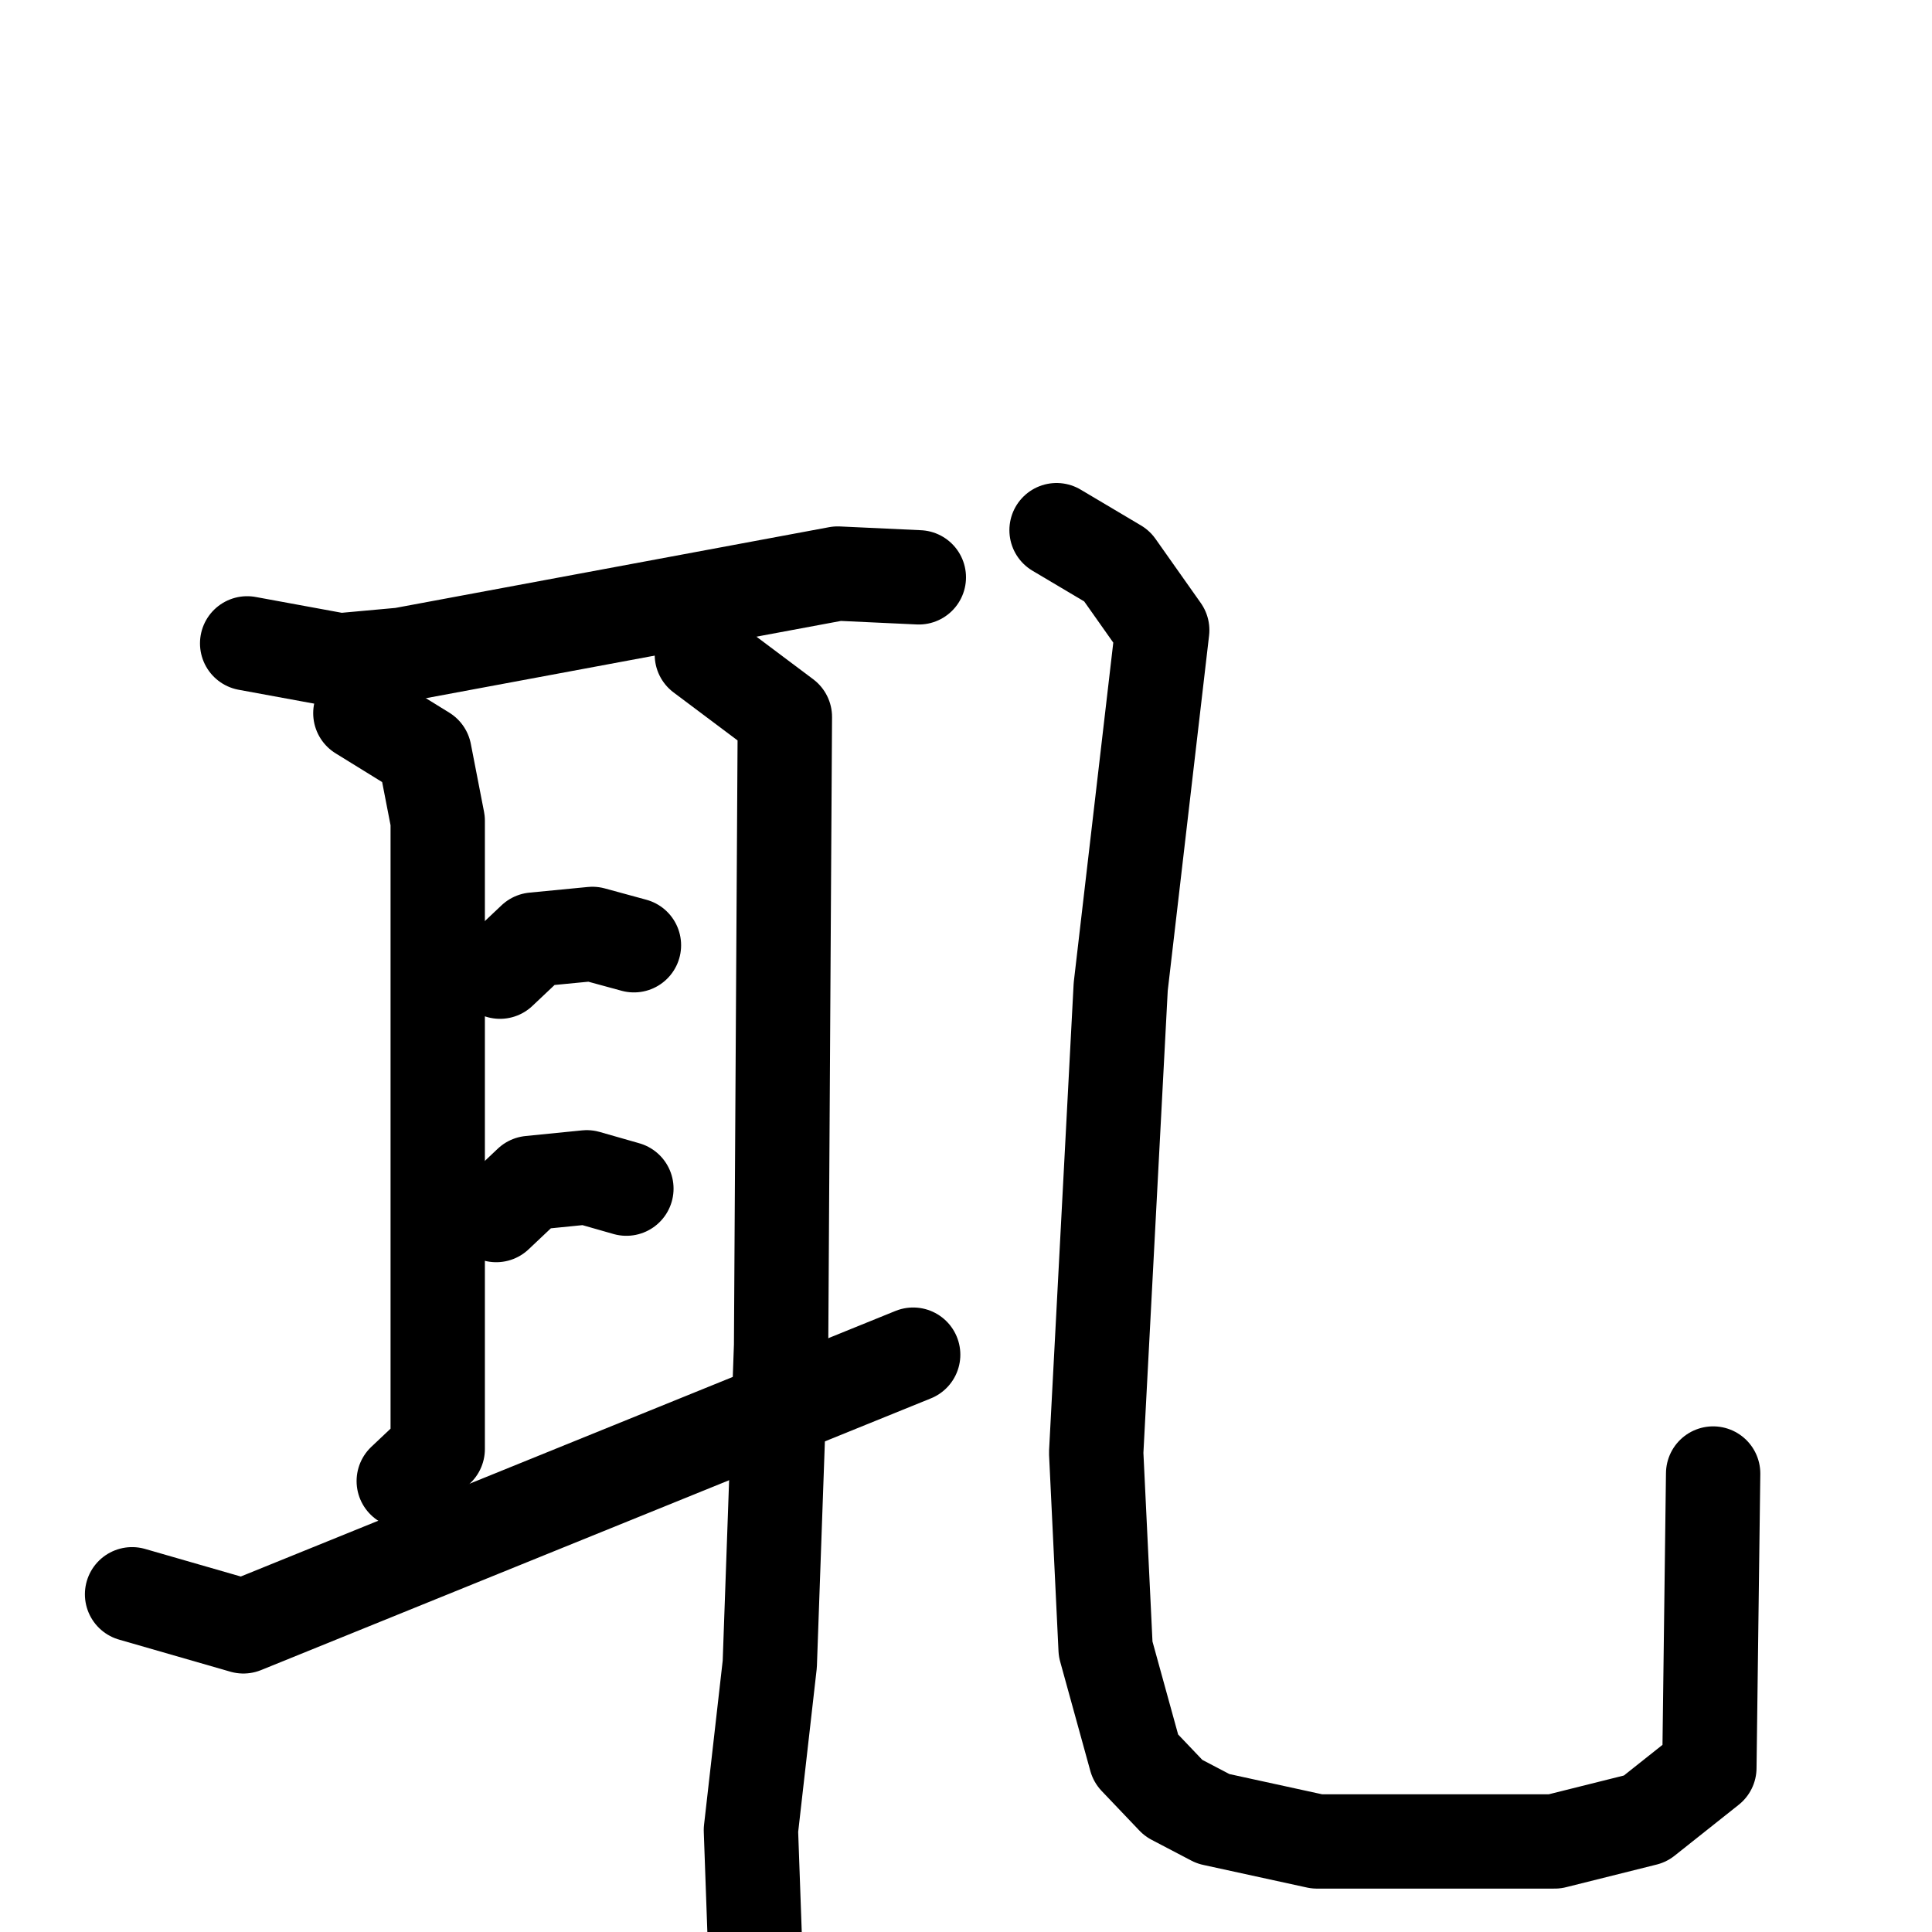 <svg xmlns="http://www.w3.org/2000/svg" viewBox="0 0 1024 1024">
  <g style="fill:none;stroke:#000000;stroke-width:50;stroke-linecap:round;stroke-linejoin:round;" transform="scale(1, 1) translate(0, 0)">
    <path d="M 131.0,341.0 L 180.0,350.0 L 213.0,347.0 L 444.0,304.0 L 487.0,306.0"/>
    <path d="M 191.0,378.0 L 225.0,399.0 L 232.0,435.0 L 232.0,768.0 L 214.0,785.0"/>
    <path d="M 372.0,347.0 L 416.0,380.0 L 414.0,713.0 L 408.0,882.0 L 398.0,970.0 L 401.0,1054.0"/>
    <path d="M 265.0,515.0 L 283.0,498.0 L 314.0,495.0 L 336.0,501.0"/>
    <path d="M 263.0,644.0 L 281.0,627.0 L 311.0,624.0 L 332.0,630.0"/>
    <path d="M 70.0,845.0 L 129.0,862.0 L 484.0,718.0"/>
    <path d="M 560.0,281.0 L 592.0,300.0 L 616.0,334.0 L 594.0,523.0 L 581.0,770.0 L 586.0,874.0 L 602.0,932.0 L 622.0,953.0 L 643.0,964.0 L 698.0,976.0 L 824.0,976.0 L 872.0,964.0 L 906.0,937.0 L 908.0,781.0"/>
  </g>
</svg>
